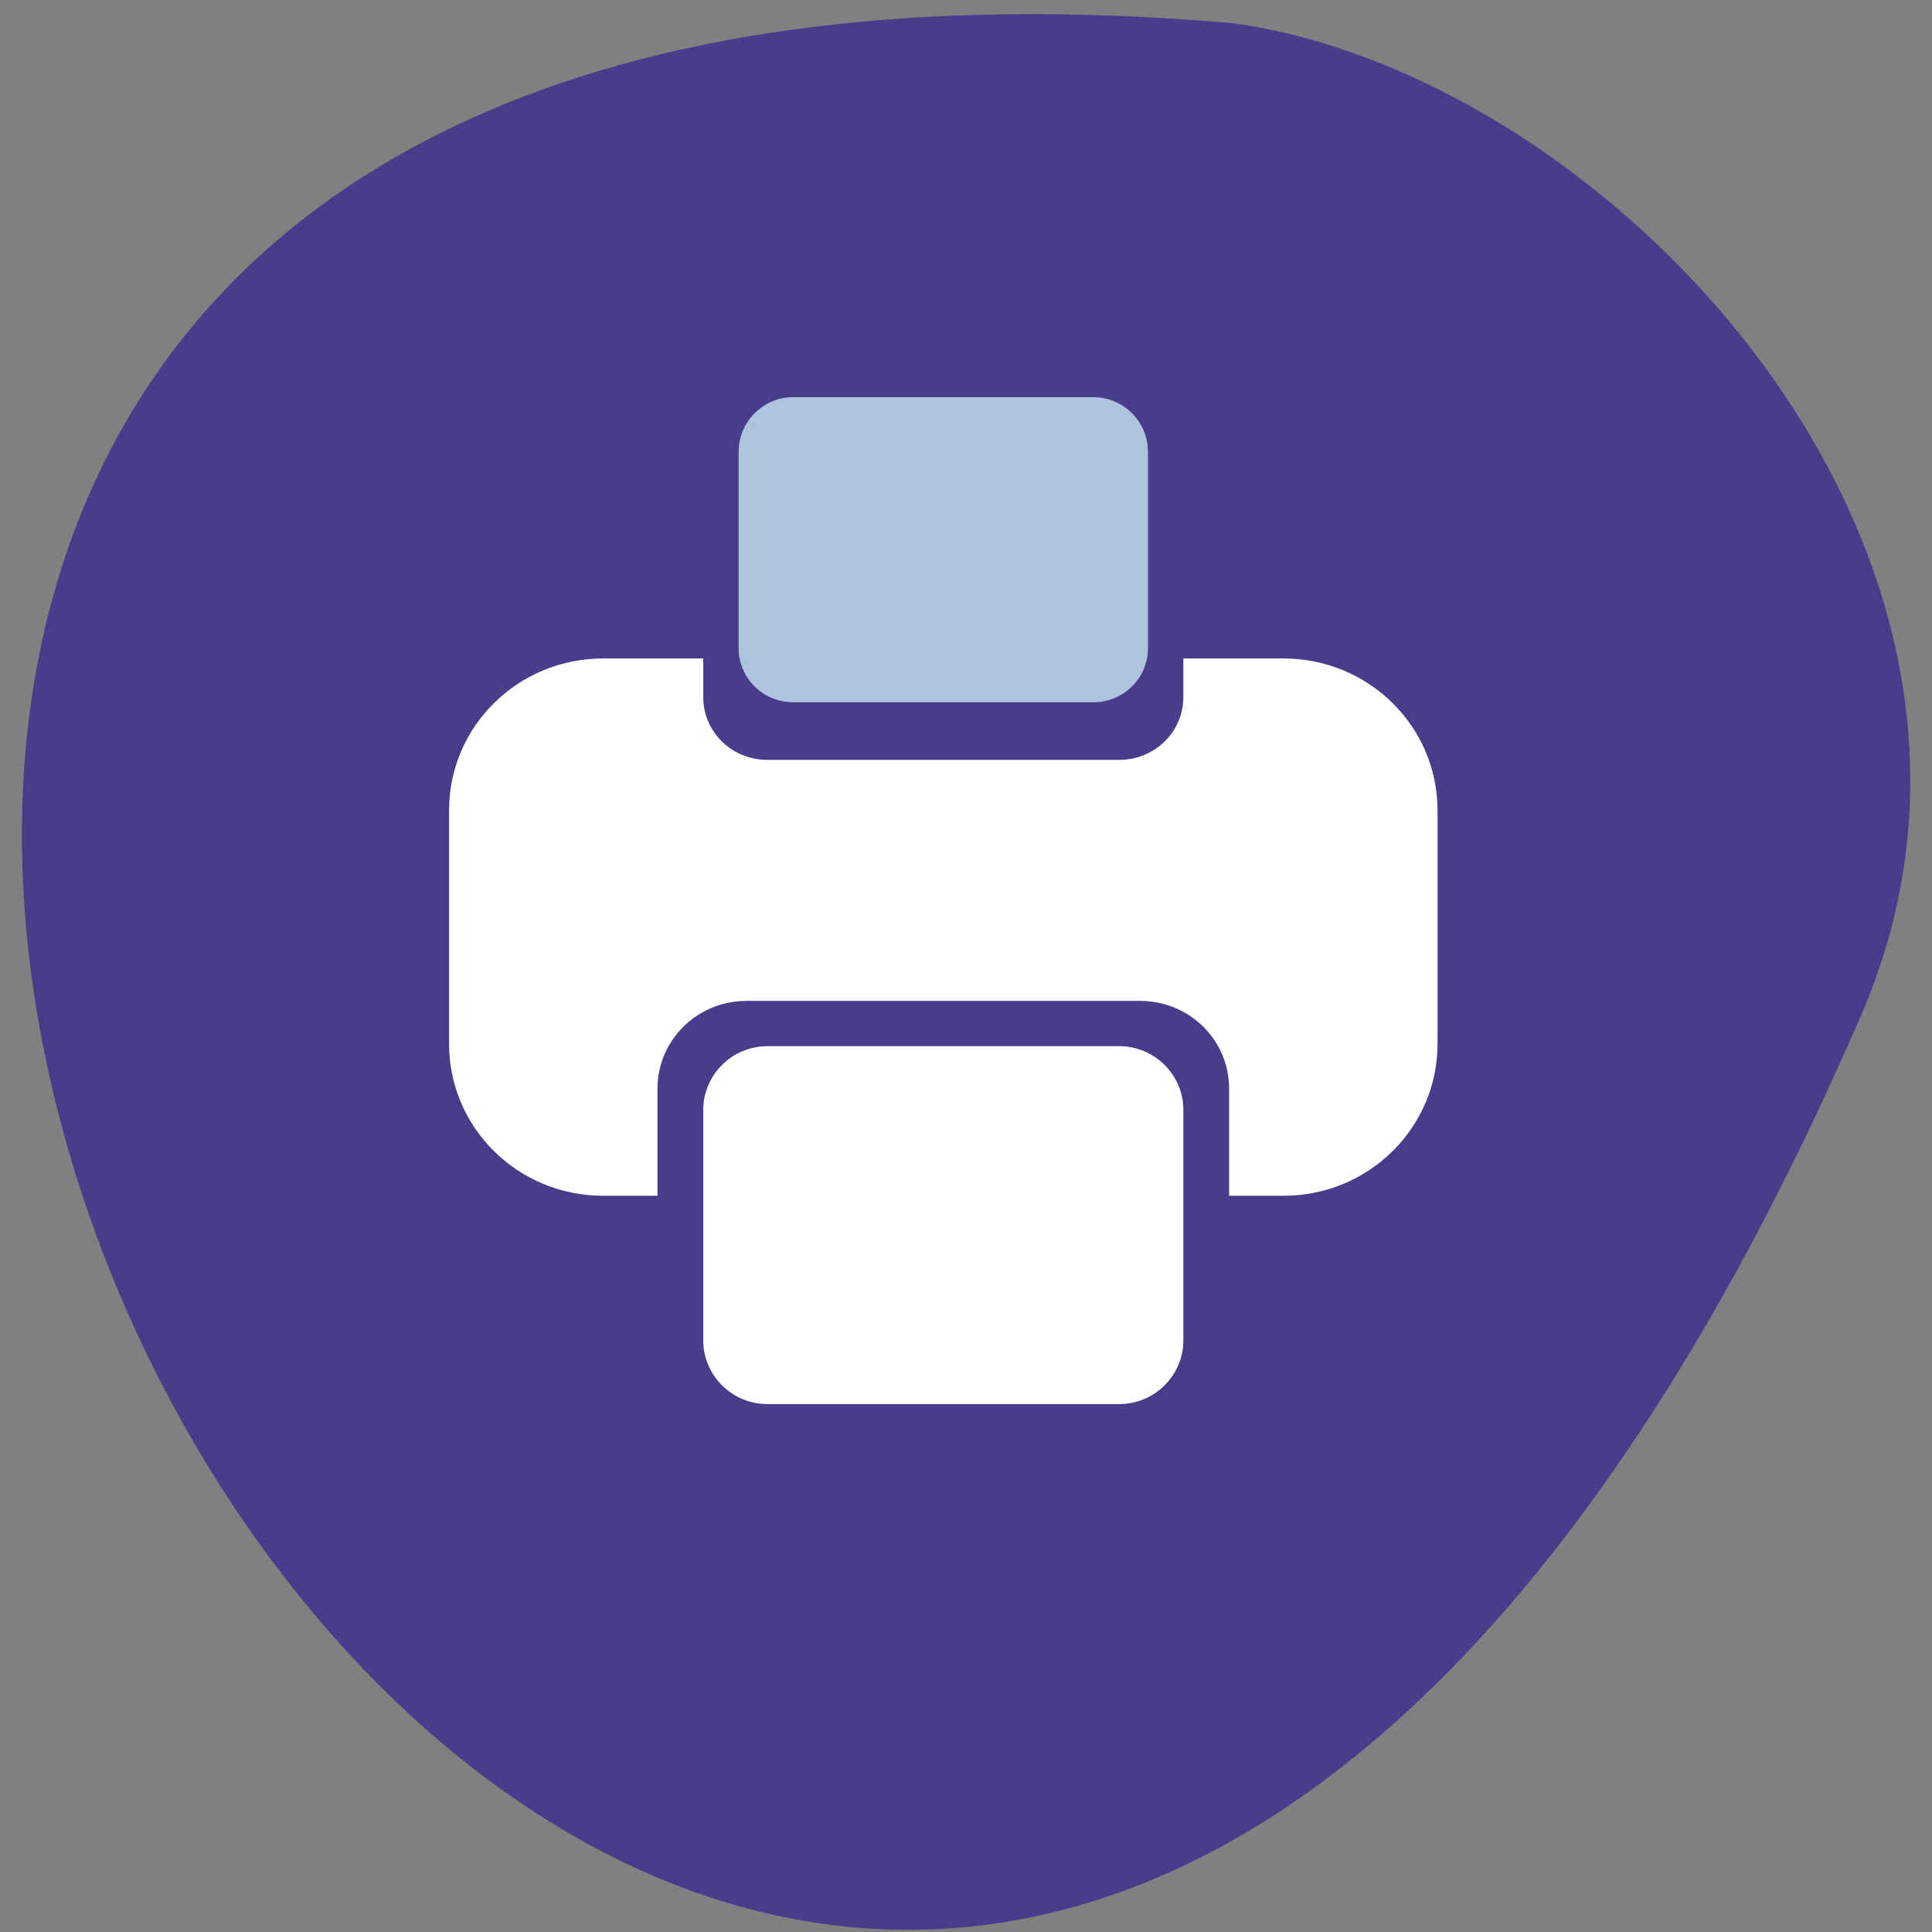 <svg xmlns="http://www.w3.org/2000/svg" viewBox="0 0 16 16"><rect x="0" y="0" width="16" height="16" fill="#808080" stroke="none"/><path d="m 15.395 8.449 c -9.355 21.504 -26.04 -10.05 -5.195 -8.258 c 3.141 0.422 6.898 4.414 5.195 8.258" fill="#473d8b"/><g fill="#fff"><path d="m 4.996 5.453 c -0.707 0 -1.277 0.563 -1.277 1.258 v 1.934 c 0 0.695 0.57 1.258 1.277 1.258 h 0.449 v -0.887 c 0 -0.402 0.328 -0.727 0.738 -0.727 h 3.258 c 0.41 0 0.738 0.324 0.738 0.727 v 0.887 h 0.449 c 0.707 0 1.277 -0.563 1.277 -1.258 v -1.934 c 0 -0.695 -0.57 -1.258 -1.277 -1.258 h -0.828 v 0.32 c 0 0.289 -0.238 0.52 -0.531 0.52 h -2.914 c -0.293 0 -0.531 -0.23 -0.531 -0.52 v -0.32"/><path d="m 6.355 8.664 h 2.914 c 0.293 0 0.531 0.238 0.531 0.527 v 1.91 c 0 0.289 -0.238 0.527 -0.531 0.527 h -2.914 c -0.293 0 -0.531 -0.238 -0.531 -0.527 v -1.91 c 0 -0.289 0.238 -0.527 0.531 -0.527"/></g><path d="m 6.57 3.289 h 2.484 c 0.25 0 0.453 0.203 0.453 0.453 v 1.625 c 0 0.25 -0.203 0.449 -0.453 0.449 h -2.484 c -0.25 0 -0.453 -0.199 -0.453 -0.449 v -1.625 c 0 -0.25 0.203 -0.453 0.453 -0.453" fill="#b0c3de"/></svg>
